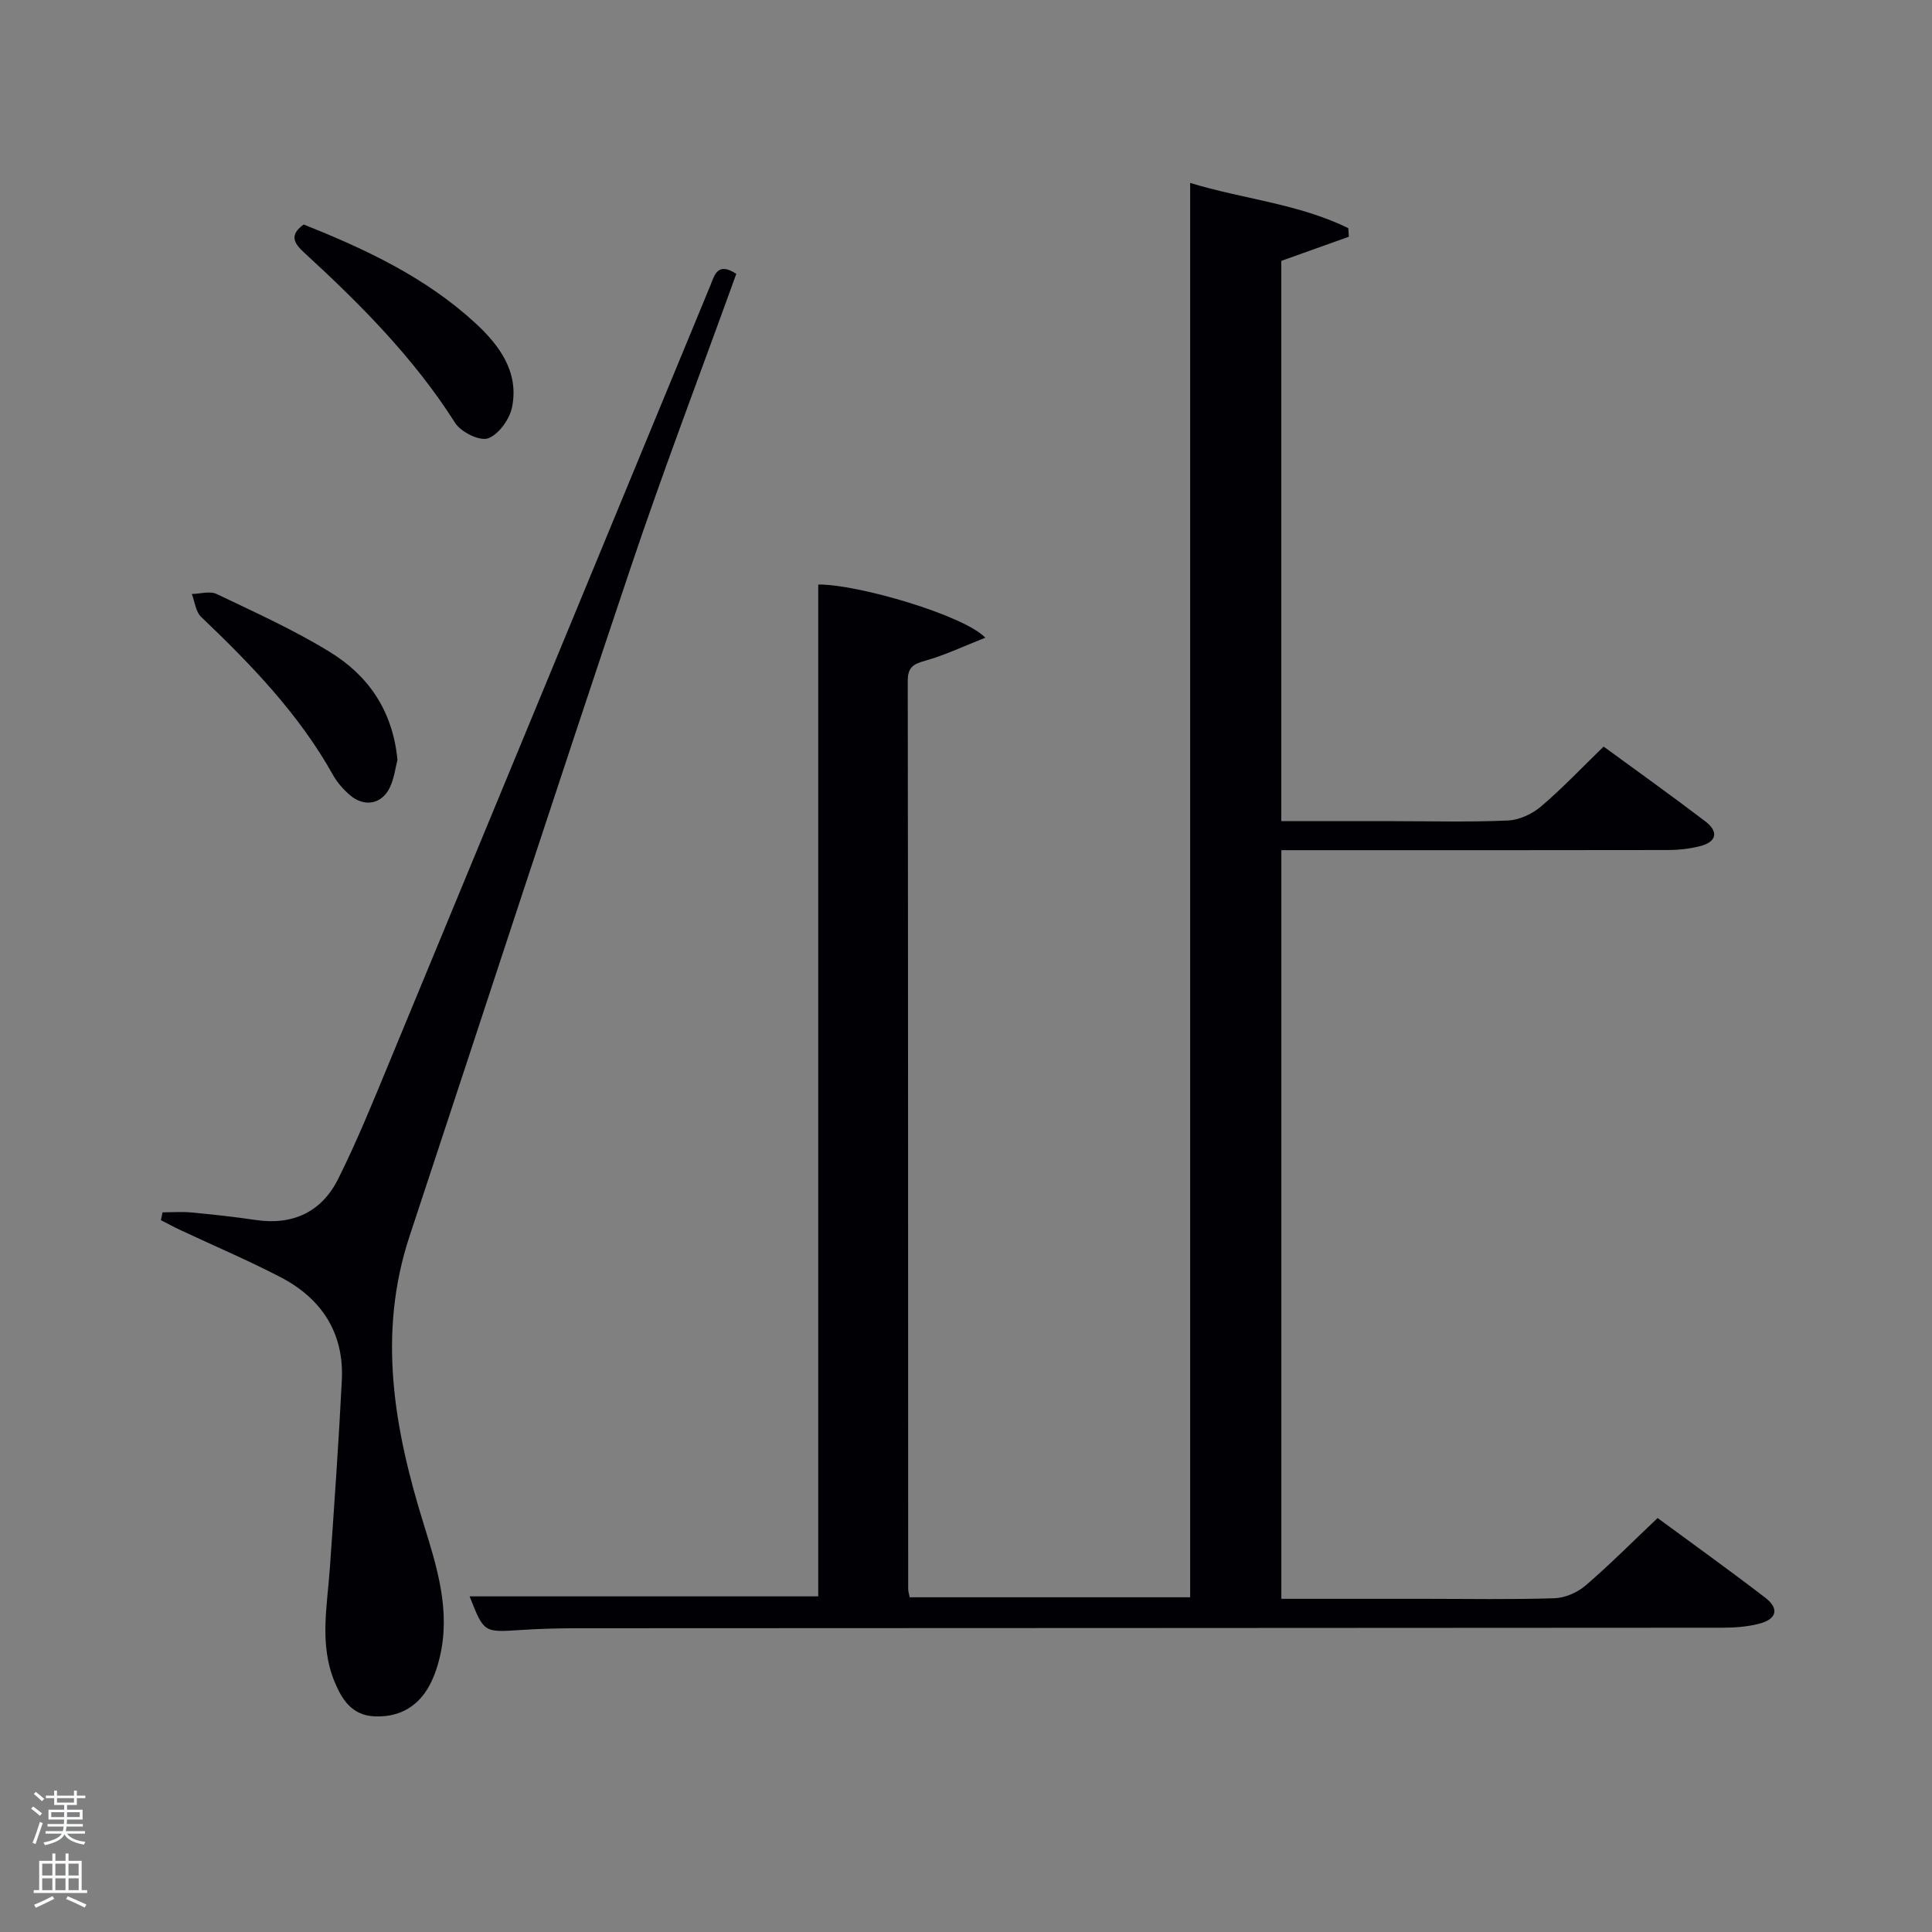 <svg enable-background="new 0 0 400 400" viewBox="0 0 400 400" xmlns="http://www.w3.org/2000/svg"><rect x="0" y="0" width="400" height="400" fill="#808080" stroke="none"/><path d="m6.44 374.46.42-.45c.65.47 1.27.95 1.85 1.44l-.45.49c-.65-.56-1.25-1.06-1.82-1.48m.93 7.33-.63-.26c.55-1.36 1.05-2.8 1.52-4.33.19.1.38.19.59.27-.46 1.29-.95 2.73-1.48 4.32m-.38-10.38.44-.42c.43.34 1.01.82 1.74 1.44l-.49.49c-.53-.51-1.09-1.01-1.69-1.51m2.5.35h1.72v-1.04h.59v1.04h3.52v-1.04h.59v1.04h1.75v.53h-1.75v1.42h-2.03v.97h3.22v2.03h-3.24c0 .35-.01.66-.03.93h3.32v.53h-3.37c-.03.27-.08.58-.15.94h3.96v.53h-3.71c.67.92 1.93 1.48 3.79 1.68-.13.24-.23.44-.29.59-2.13-.38-3.48-1.08-4.04-2.12-.43.97-1.77 1.72-4.03 2.23-.09-.19-.2-.37-.33-.55 2.1-.42 3.37-1.03 3.81-1.83h-3.36v-.53h3.58c.08-.29.13-.61.16-.94h-3.33v-.53h3.39c.02-.27.04-.58.04-.93h-3.23v-2.03h3.25v-.97h-2.07v-1.42h-1.73zm1.12 3.44v1h2.65c.01-.3.02-.44.02-.4v-.25-.35zm1.19-2h3.52v-.91h-3.52zm4.71 2h-2.63v.59c0 .15-.01.28-.01.4h2.64z" fill="#fafbfc"/><path d="m13.56 383.74h.63v1.52h2.72v6.07h1.13v.6h-11.06v-.6h1.13v-6.07h2.73v-1.52h.63v1.52h2.1v-1.52zm-2.69 8.83.38.56c-1.24.63-2.53 1.25-3.85 1.85-.1-.21-.21-.42-.34-.63 1.36-.55 2.63-1.15 3.81-1.78m-2.13-4.27h2.1v-2.45h-2.1zm0 3.04h2.1v-2.46h-2.1zm2.72-3.04h2.1v-2.45h-2.1zm0 3.04h2.1v-2.46h-2.1zm6.07 3.6c-1.41-.71-2.7-1.3-3.86-1.78l.35-.56c1.45.62 2.75 1.19 3.88 1.72zm-1.25-9.09h-2.1v2.45h2.1zm-2.09 5.49h2.1v-2.46h-2.1z" fill="#fafbfc"/><g fill="#010105"><path d="m97.23 330.51h72.18c0-69.73 0-139.61 0-209.49 8.14-.09 30.18 6.37 34.59 11.01-4.46 1.75-8.36 3.62-12.47 4.77-2.48.69-3.6 1.39-3.59 4.19.08 62.67.07 125.33.09 188 0 .47.17.95.31 1.71h58.07c0-97.57 0-194.96 0-292.83 10.83 3.33 22.4 4.29 32.74 9.37.04.59.08 1.18.12 1.77-4.54 1.63-9.09 3.25-13.99 5v116h22.91c8 0 16.01.22 23.99-.13 2.34-.1 5.02-1.34 6.84-2.88 4.42-3.76 8.44-8.01 12.99-12.43 6.92 5.06 14.07 10.16 21.05 15.48 2.84 2.17 2.38 4.28-1.17 5.16-2.07.51-4.25.77-6.39.78-24.83.05-49.67.03-74.5.03-1.8 0-3.61 0-5.71 0v155h29.54c9 0 18.01.17 27-.12 2.2-.07 4.76-1.19 6.45-2.64 5.04-4.33 9.74-9.07 14.91-13.97 7.09 5.22 14.78 10.73 22.28 16.49 2.99 2.3 2.4 4.49-1.39 5.43-2.38.6-4.92.78-7.39.79-79 .06-158 .07-237 .11-4 0-8 .1-11.99.37-7.52.49-7.52.55-10.47-6.97z"/><path d="m152.44 56.7c-7.36 20.4-15.01 40.42-21.83 60.71-15.49 46.11-30.55 92.36-45.82 138.54-6.71 20.28-3.15 40.04 2.95 59.66 2.77 8.93 5.55 17.83 3.35 27.31-.55 2.39-1.39 4.84-2.68 6.9-2.49 3.95-6.3 5.79-11.04 5.52-4.56-.27-6.6-3.51-8.1-7.15-3.2-7.73-1.52-15.69-.97-23.6.9-12.92 1.82-25.85 2.47-38.79.5-9.83-4.18-16.96-12.73-21.4-6.77-3.51-13.81-6.5-20.72-9.74-1.36-.64-2.67-1.36-4.01-2.04.11-.54.23-1.08.34-1.62 1.99 0 4-.16 5.98.03 4.46.42 8.91.9 13.34 1.56 7.71 1.14 13.65-1.72 17.04-8.5 3.99-7.99 7.35-16.32 10.77-24.58 22.11-53.4 44.16-106.83 66.23-160.25.93-2.29 1.52-5.14 5.43-2.56z"/><path d="m82.29 157.32c-.41 1.58-.67 3.78-1.56 5.68-1.64 3.5-5.29 4.19-8.26 1.64-1.36-1.17-2.63-2.6-3.51-4.16-7.06-12.65-16.96-22.88-27.32-32.76-1.13-1.07-1.31-3.14-1.93-4.74 1.73-.03 3.74-.67 5.14 0 7.91 3.78 15.95 7.41 23.4 11.98 7.93 4.85 13.05 12.08 14.04 22.36z"/><path d="m62.87 46.48c12.71 5.06 25.18 10.89 35.49 20.36 4.98 4.58 9.13 10.12 7.66 17.44-.5 2.5-2.76 5.67-4.97 6.47-1.72.63-5.61-1.29-6.81-3.18-8.57-13.49-19.68-24.64-31.34-35.34-2.03-1.88-3.05-3.57-.03-5.75z"/></g></svg>